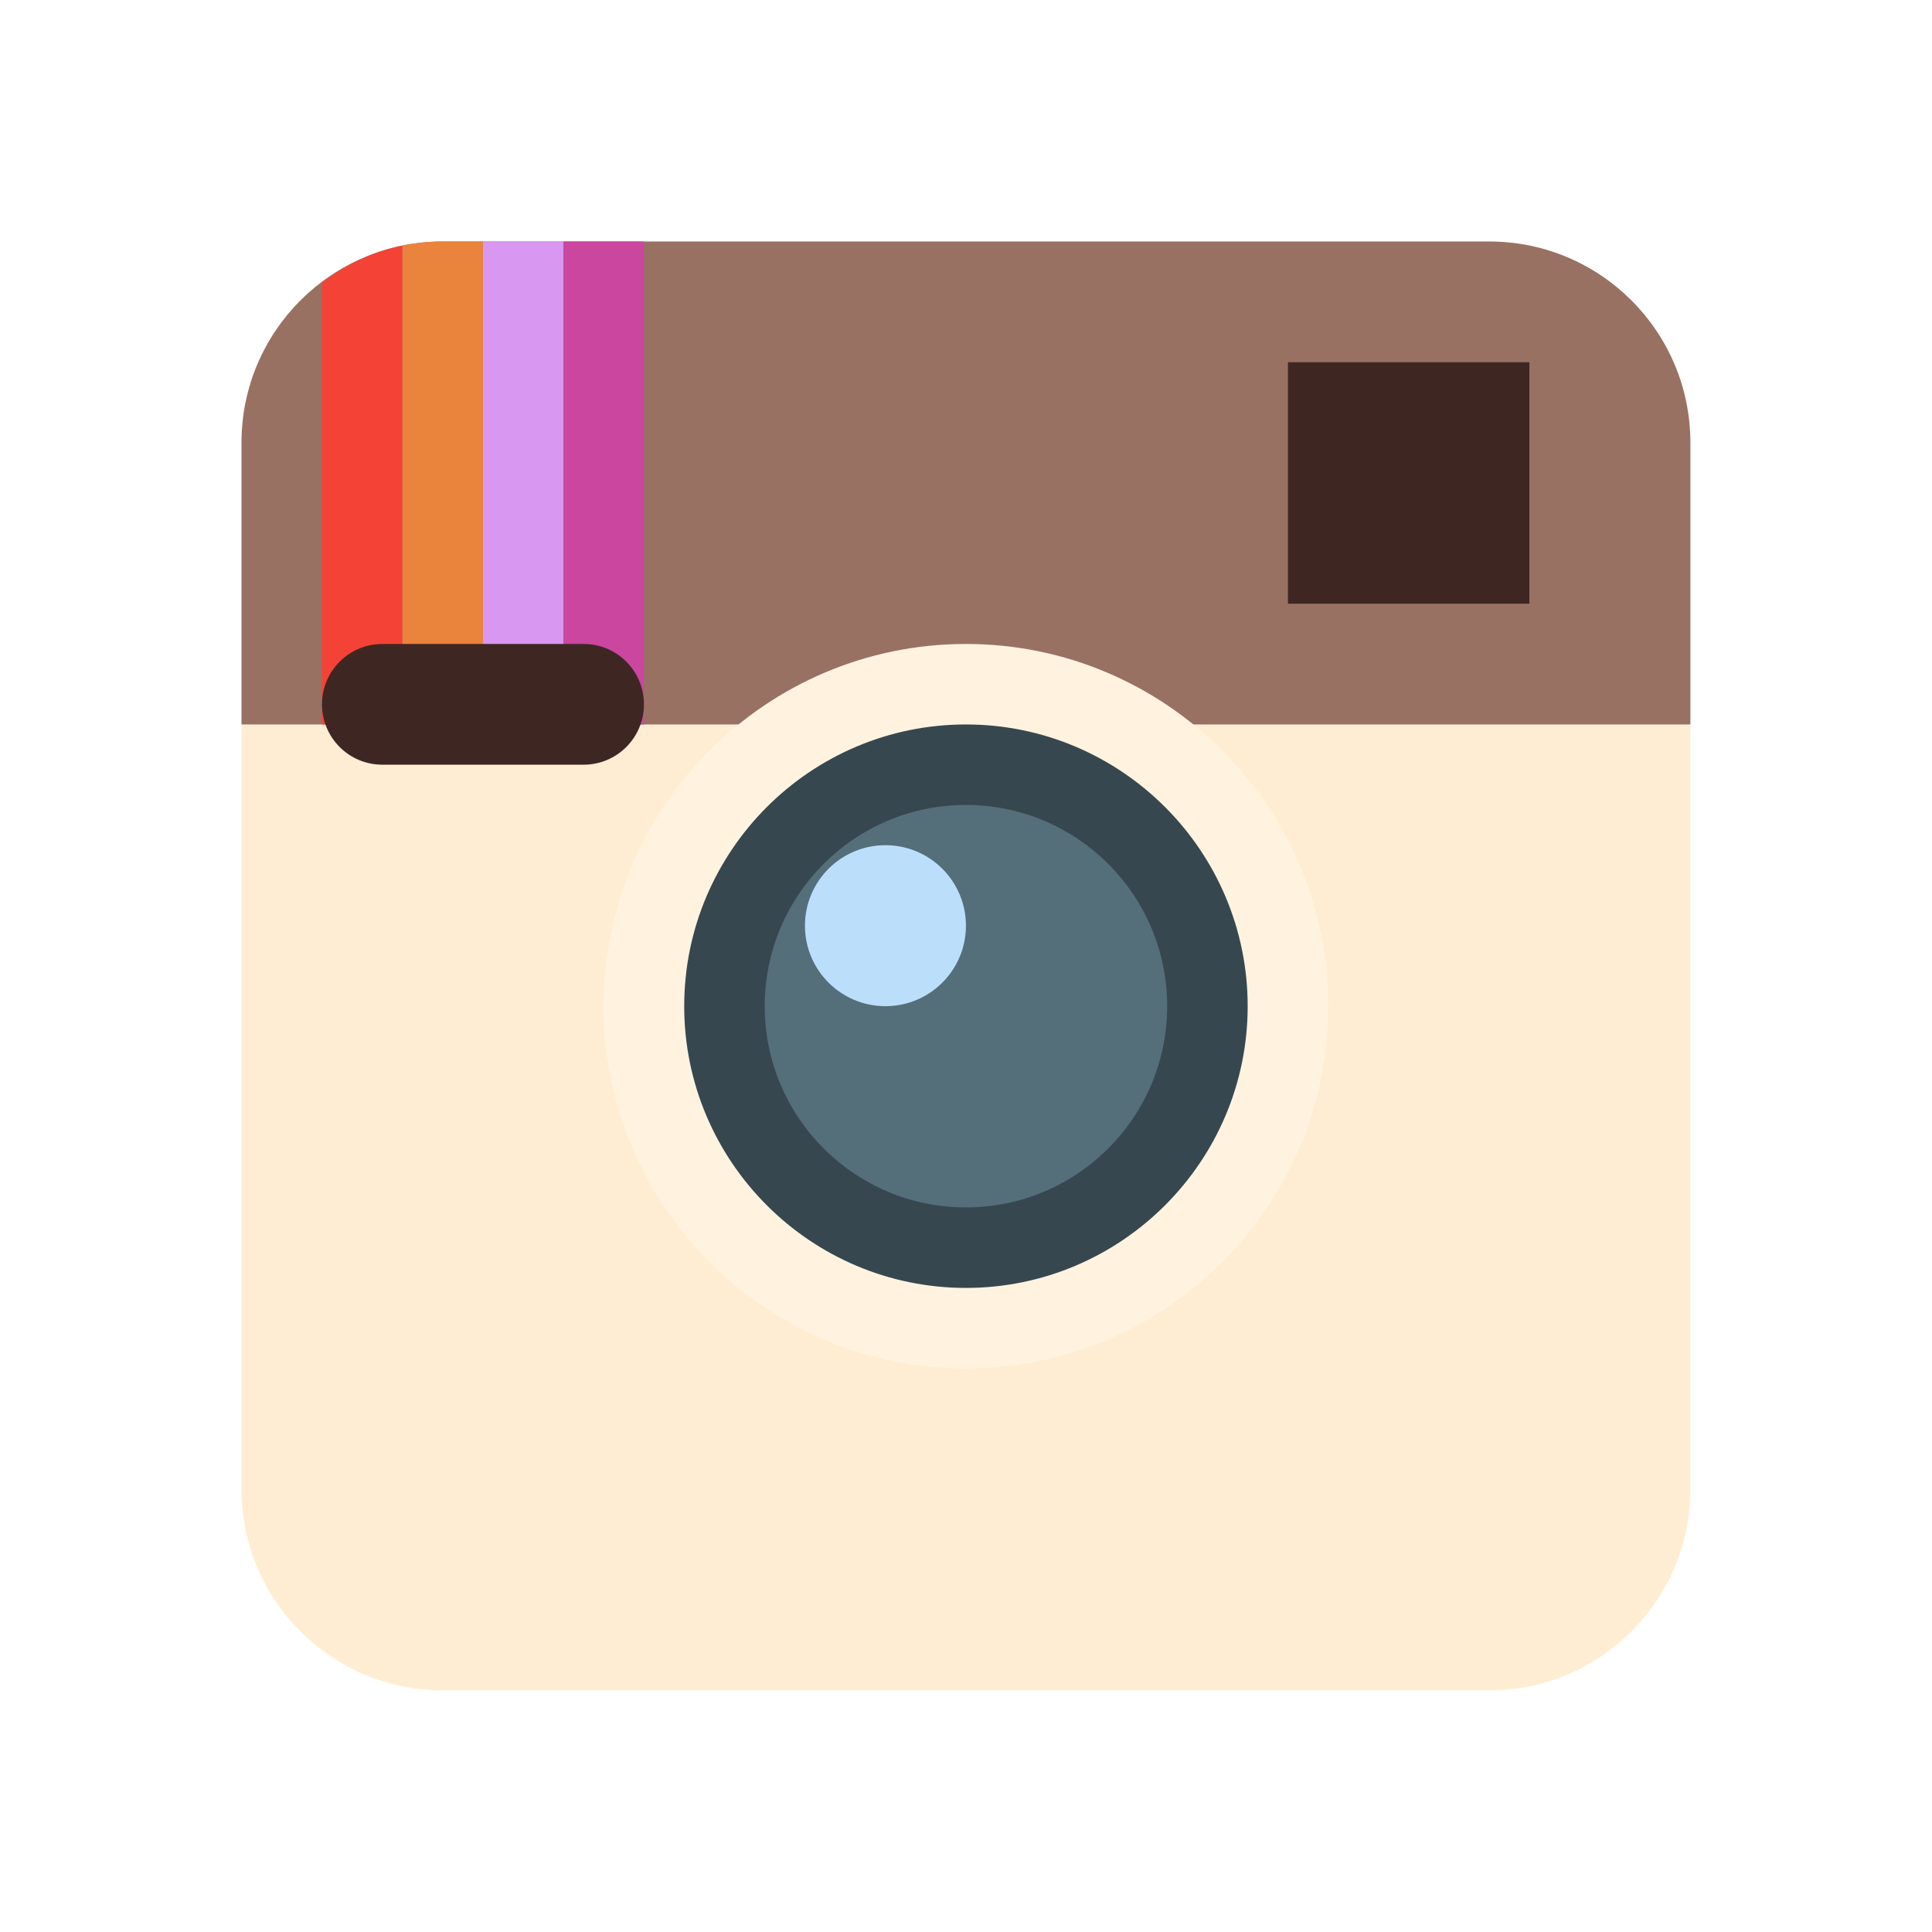 <svg xmlns="http://www.w3.org/2000/svg" xmlns:xlink="http://www.w3.org/1999/xlink" viewBox="0,0,256,256" width="48px" height="48px" fill-rule="nonzero"><g fill="none" fill-rule="nonzero" stroke="none" stroke-width="1" stroke-linecap="butt" stroke-linejoin="miter" stroke-miterlimit="10" stroke-dasharray="" stroke-dashoffset="0" font-family="none" font-weight="none" font-size="none" text-anchor="none" style="mix-blend-mode: normal"><g transform="scale(5.333,5.333)"><path d="M6,18v19c0,2.762 2.239,5 5,5h26c2.762,0 5,-2.238 5,-5v-19z" fill="#ffedd3"></path><path d="M42,18v-7c0,-2.762 -2.238,-5 -5,-5h-26c-2.761,0 -5,2.238 -5,5v7z" fill="#997163"></path><path d="M24,17c-4.418,0 -8,3.582 -8,8c0,4.418 3.582,8 8,8c4.418,0 8,-3.582 8,-8c0,-4.418 -3.582,-8 -8,-8z" fill="#37474f"></path><path d="M24,34c-4.962,0 -9,-4.037 -9,-9c0,-4.962 4.038,-9 9,-9c4.963,0 9,4.038 9,9c0,4.963 -4.037,9 -9,9zM24,18c-3.86,0 -7,3.14 -7,7c0,3.859 3.14,7 7,7c3.859,0 7,-3.141 7,-7c0,-3.86 -3.141,-7 -7,-7z" fill="#fff3e0"></path><path d="M24,20c-2.761,0 -5,2.239 -5,5c0,2.761 2.239,5 5,5c2.761,0 5,-2.239 5,-5c0,-2.761 -2.239,-5 -5,-5z" fill="#546e7a"></path><path d="M22,21c-1.105,0 -2,0.895 -2,2c0,1.105 0.895,2 2,2c1.105,0 2,-0.895 2,-2c0,-1.105 -0.895,-2 -2,-2z" fill="#bbdefb"></path><path d="M8,7.022v10.978h2v-11.899c-0.744,0.151 -1.416,0.48 -2,0.921z" fill="#f44336"></path><path d="M11,6c-0.343,0 -0.677,0.035 -1,0.101v11.899h2v-12z" fill="#ea833c"></path><path d="M12,6h2v12h-2z" fill="#d897f1"></path><path d="M14,6h2v12h-2z" fill="#ca469f"></path><path d="M32,9h6v6h-6zM16,17.5c0,0.828 -0.671,1.5 -1.5,1.5h-5c-0.829,0 -1.5,-0.672 -1.5,-1.5v0c0,-0.828 0.671,-1.5 1.5,-1.5h5c0.829,0 1.5,0.672 1.5,1.5z" fill="#3e2723"></path></g></g></svg>